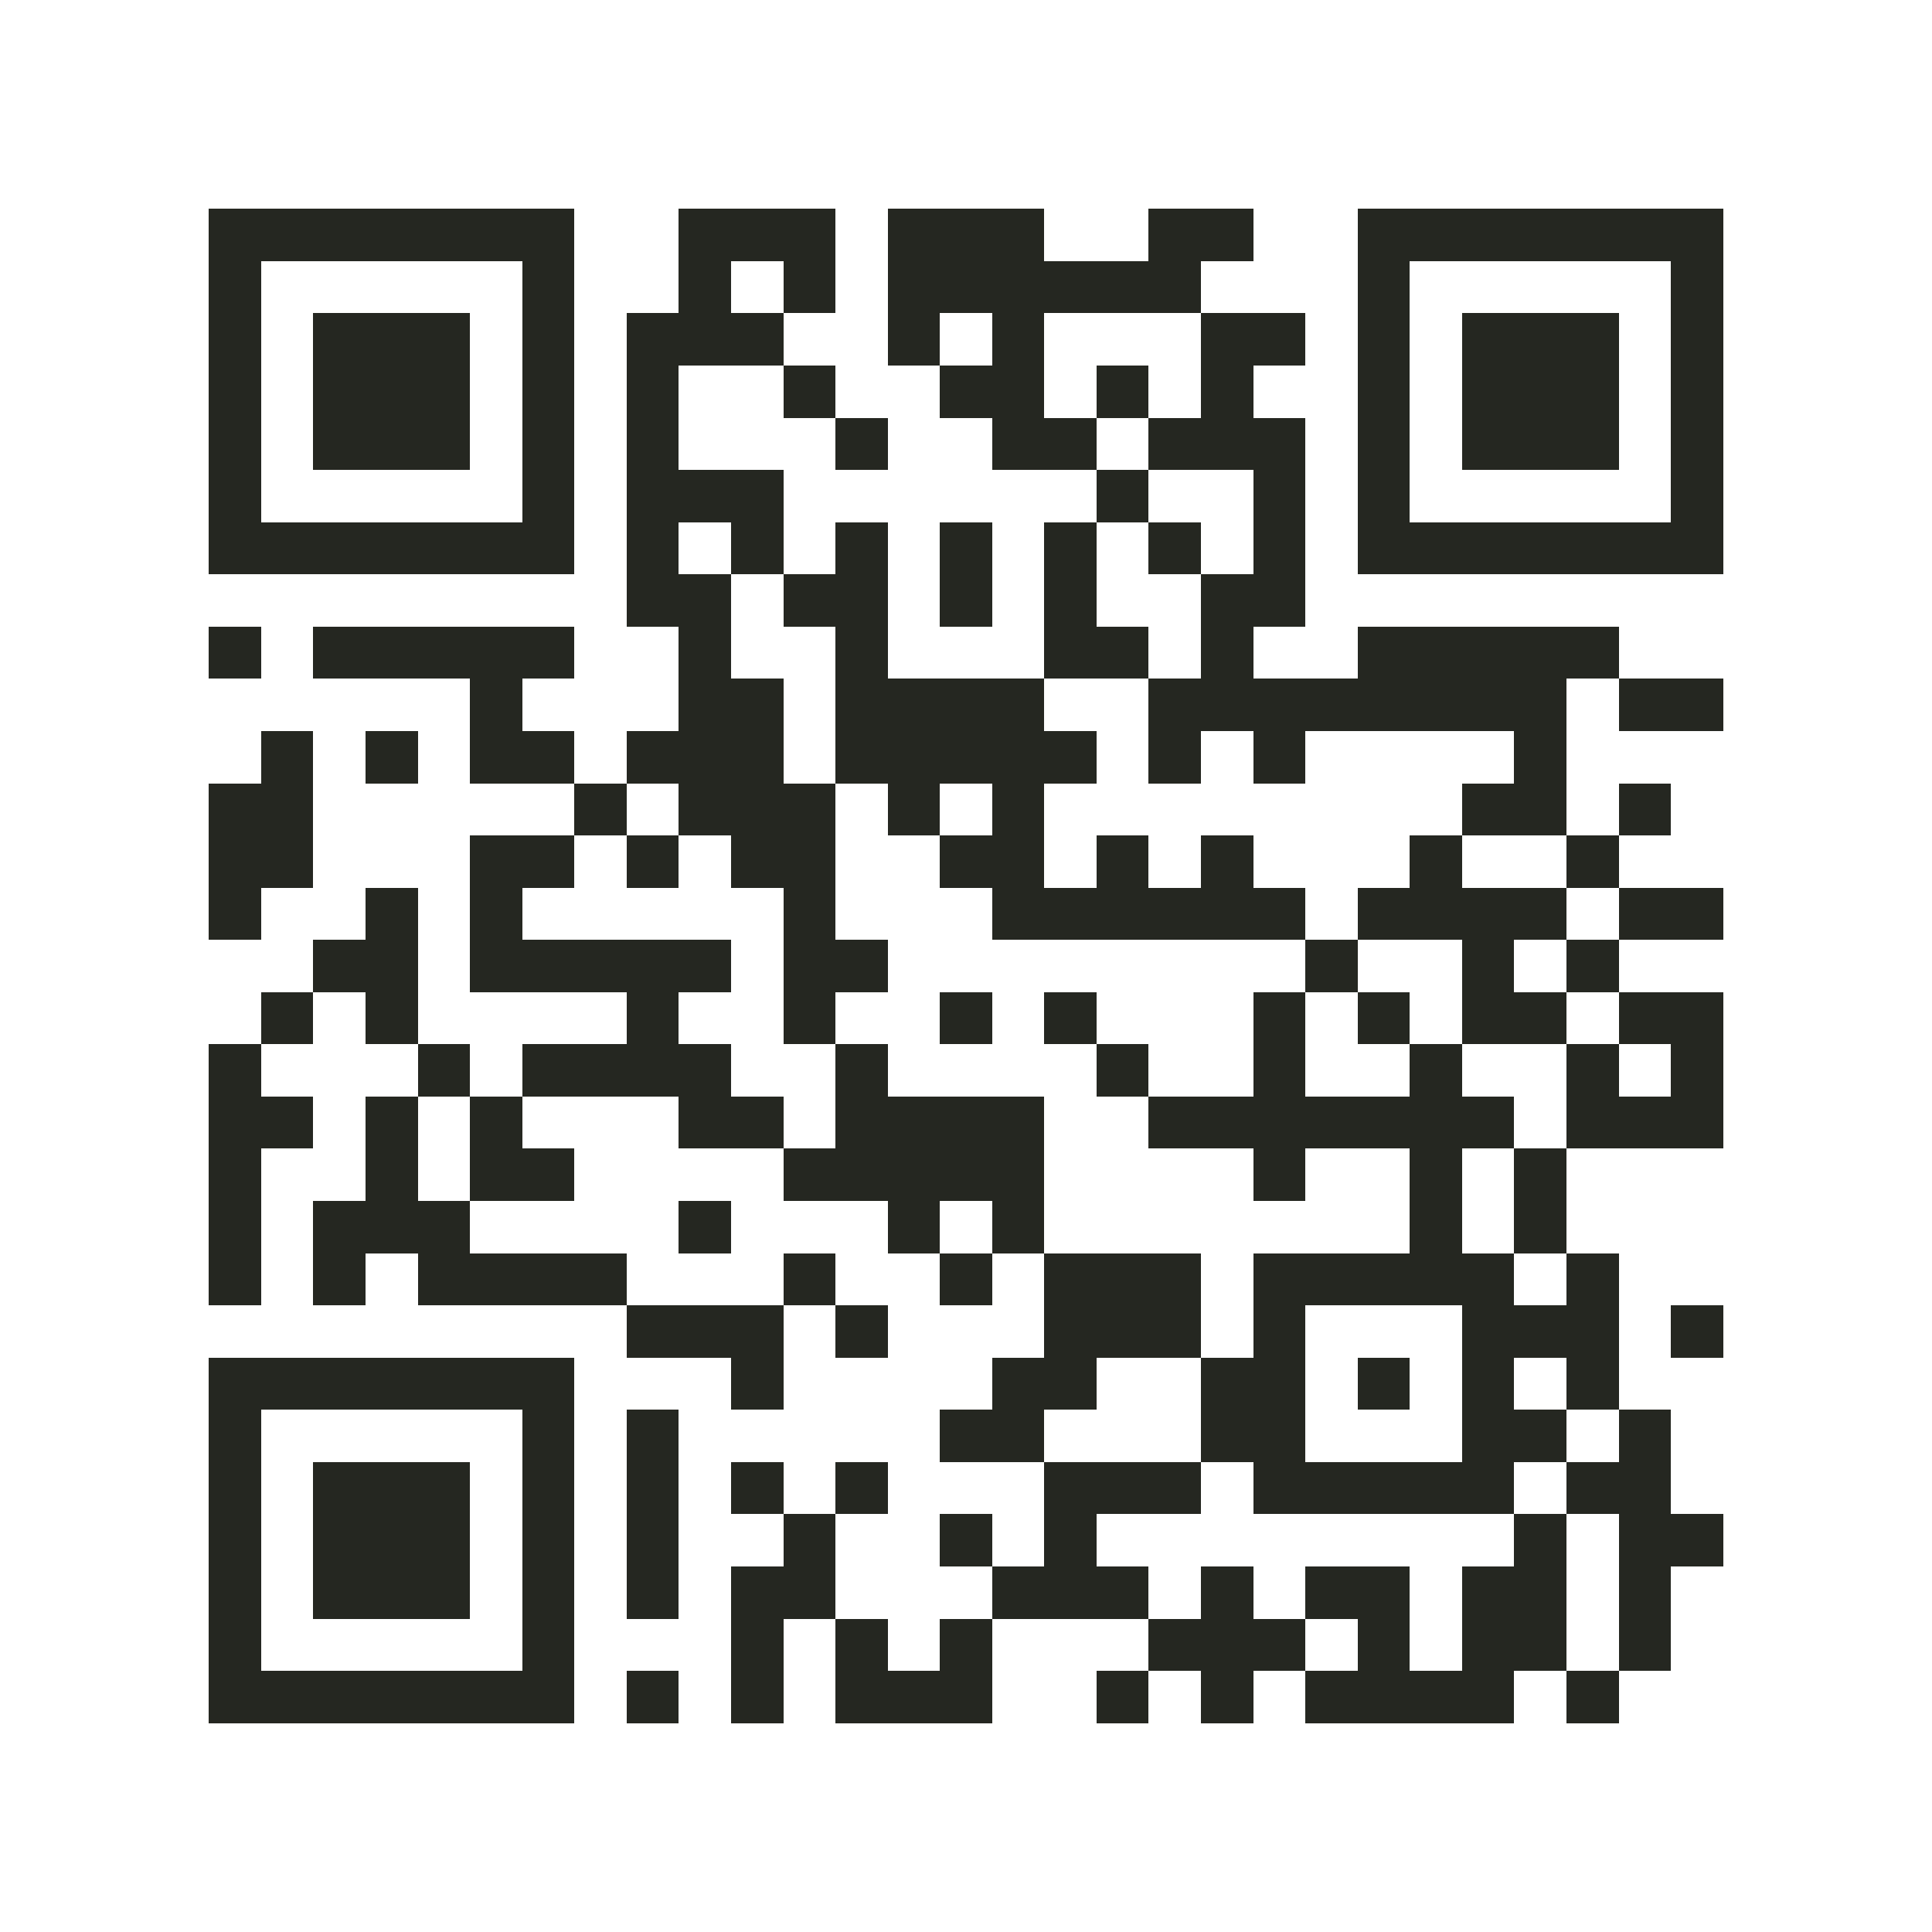 <?xml version="1.0" encoding="utf-8"?><!DOCTYPE svg PUBLIC "-//W3C//DTD SVG 1.1//EN" "http://www.w3.org/Graphics/SVG/1.1/DTD/svg11.dtd"><svg xmlns="http://www.w3.org/2000/svg" viewBox="0 0 37 37" shape-rendering="crispEdges"><path fill="#ffffff" d="M0 0h37v37H0z"/><path stroke="#252721" d="M4 4.5h7m2 0h3m1 0h3m2 0h2m2 0h7M4 5.5h1m5 0h1m2 0h1m1 0h1m1 0h6m3 0h1m5 0h1M4 6.5h1m1 0h3m1 0h1m1 0h3m2 0h1m1 0h1m3 0h2m1 0h1m1 0h3m1 0h1M4 7.5h1m1 0h3m1 0h1m1 0h1m2 0h1m2 0h2m1 0h1m1 0h1m2 0h1m1 0h3m1 0h1M4 8.5h1m1 0h3m1 0h1m1 0h1m3 0h1m2 0h2m1 0h3m1 0h1m1 0h3m1 0h1M4 9.5h1m5 0h1m1 0h3m6 0h1m2 0h1m1 0h1m5 0h1M4 10.5h7m1 0h1m1 0h1m1 0h1m1 0h1m1 0h1m1 0h1m1 0h1m1 0h7M12 11.5h2m1 0h2m1 0h1m1 0h1m2 0h2M4 12.5h1m1 0h5m2 0h1m2 0h1m3 0h2m1 0h1m2 0h5M9 13.5h1m3 0h2m1 0h4m2 0h8m1 0h2M5 14.5h1m1 0h1m1 0h2m1 0h3m1 0h5m1 0h1m1 0h1m4 0h1M4 15.5h2m5 0h1m1 0h3m1 0h1m1 0h1m8 0h2m1 0h1M4 16.5h2m3 0h2m1 0h1m1 0h2m2 0h2m1 0h1m1 0h1m3 0h1m2 0h1M4 17.5h1m2 0h1m1 0h1m5 0h1m3 0h6m1 0h4m1 0h2M6 18.5h2m1 0h5m1 0h2m8 0h1m2 0h1m1 0h1M5 19.5h1m1 0h1m4 0h1m2 0h1m2 0h1m1 0h1m3 0h1m1 0h1m1 0h2m1 0h2M4 20.5h1m3 0h1m1 0h4m2 0h1m4 0h1m2 0h1m2 0h1m2 0h1m1 0h1M4 21.5h2m1 0h1m1 0h1m3 0h2m1 0h4m2 0h7m1 0h3M4 22.5h1m2 0h1m1 0h2m4 0h5m4 0h1m2 0h1m1 0h1M4 23.5h1m1 0h3m4 0h1m3 0h1m1 0h1m7 0h1m1 0h1M4 24.5h1m1 0h1m1 0h4m3 0h1m2 0h1m1 0h3m1 0h5m1 0h1M12 25.5h3m1 0h1m3 0h3m1 0h1m3 0h3m1 0h1M4 26.5h7m3 0h1m4 0h2m2 0h2m1 0h1m1 0h1m1 0h1M4 27.5h1m5 0h1m1 0h1m5 0h2m3 0h2m3 0h2m1 0h1M4 28.5h1m1 0h3m1 0h1m1 0h1m1 0h1m1 0h1m3 0h3m1 0h5m1 0h2M4 29.5h1m1 0h3m1 0h1m1 0h1m2 0h1m2 0h1m1 0h1m8 0h1m1 0h2M4 30.5h1m1 0h3m1 0h1m1 0h1m1 0h2m3 0h3m1 0h1m1 0h2m1 0h2m1 0h1M4 31.5h1m5 0h1m3 0h1m1 0h1m1 0h1m3 0h3m1 0h1m1 0h2m1 0h1M4 32.5h7m1 0h1m1 0h1m1 0h3m2 0h1m1 0h1m1 0h4m1 0h1"/></svg>
